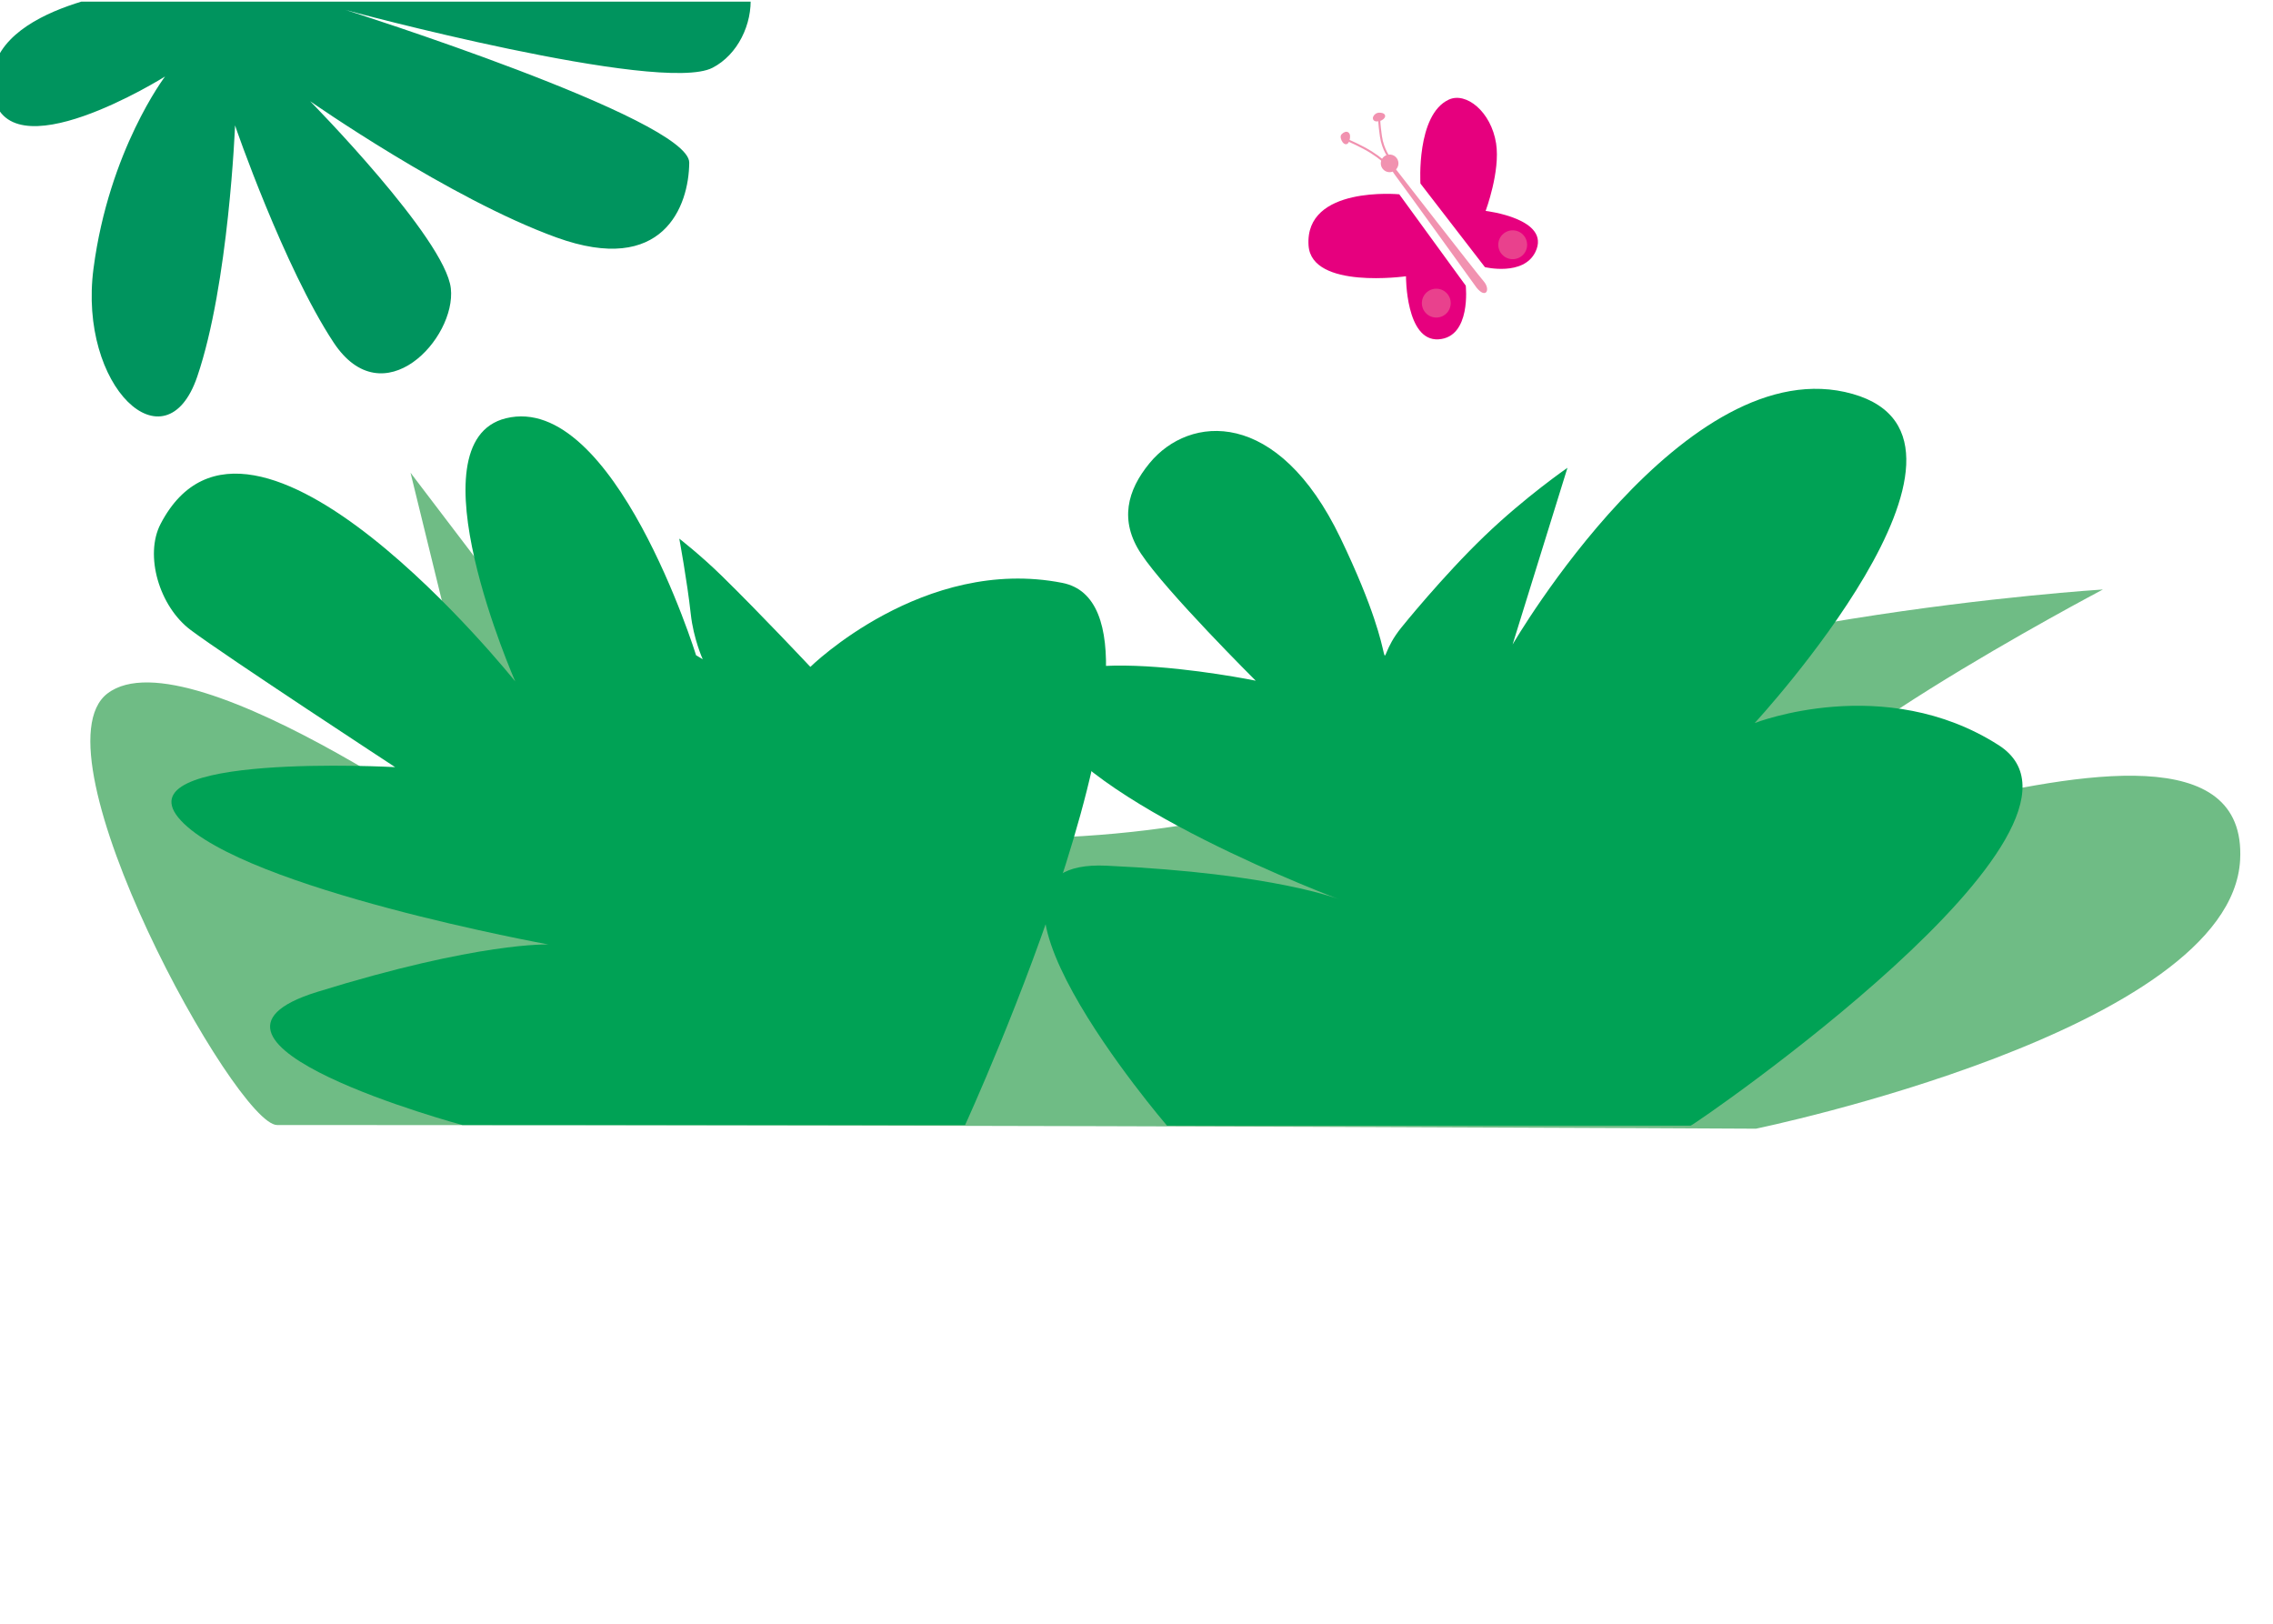 <svg version="1.1" id="Capa_1" xmlns="http://www.w3.org/2000/svg" xmlns:xlink="http://www.w3.org/1999/xlink" x="0" y="0" viewBox="0 0 1984.25 1417.32" style="enable-background:new 0 0 1984.25 1417.32" xml:space="preserve"><style>.st1{clip-path:url(#SVGID_2_);fill-rule:evenodd;clip-rule:evenodd;fill:#00a255}.st3{clip-path:url(#SVGID_12_);fill:#e6007e}.st4{fill:#f192b0}.st4,.st5,.st6{clip-path:url(#SVGID_12_)}.st5{fill:none;stroke:#f192b0;stroke-width:1.781;stroke-miterlimit:10}.st6{fill:#e9418d}</style><defs><path id="SVGID_1_" d="M0 0h1984.25v1417.32H0z"/></defs><clipPath id="SVGID_2_"><use xlink:href="#SVGID_1_" style="overflow:visible"/></clipPath><path d="M93.89 605.25c72.71-55.22 347.55 146.48 347.55 146.48l-83.06-339.08L573.72 695.7c.04.42 403.15 108.01 681.17-49.44 189.51-107.33 580.88-131.71 580.88-131.71s-308.65 162.5-281.62 206.89c8.63 14.18 70.74-2.67 143.65-19.51 117.6-27.17 263.26-54.35 257.75 48.69-7.98 149.23-422.7 234.59-422.7 234.59S950.98 982 241.91 982c-35.97 0-215.49-325.51-148.02-376.75" style="clip-path:url(#SVGID_2_);fill-rule:evenodd;clip-rule:evenodd;fill:#6fbc85"/><path class="st1" d="M449.79 594.83s-92.04-209.18-8.11-229.74C535.97 342 607.71 571.9 607.61 571.93l5.85 3.51s-8.04-17.68-10.43-39.36c-3.24-29.4-10.05-65.94-10.05-65.94s18.38 14.2 37.29 32.71c33.75 33.03 77.13 79.26 77.13 79.26s98.83-97.16 219.98-73.33C1048.53 532.6 842.5 982 842.5 982H403.57S135.4 909.64 277.06 865.76c141.66-43.88 201.83-41.34 201.83-41.34S213.7 776.23 157.96 716.26c-55.74-59.97 186.98-46.65 186.98-46.65S198.28 573.67 166.6 550.03c-27.71-20.68-40.62-65.46-26.41-92.72 78.93-151.4 309.6 137.52 309.6 137.52"/><path class="st1" d="M1170.3 469.86c59.68 124.47 22.74 115 53.29 77.6 0 0 35.61-44.28 72.3-79.53 35.68-34.3 72.45-59.6 72.45-59.6l-47.91 154.25s151.21-260.17 296.91-218.72c142.41 40.51-85.56 287.27-85.56 287.27s113.26-44.46 212.94 19.28c112.56 71.99-266.8 332.42-268.85 332.14l-457.11.01s-201-233.74-52.91-226.93c148.09 6.8 203.81 29.61 203.81 29.61s-227.71-85.19-259.78-160.51c-32.08-75.32 186.32-30.57 186.32-30.57s-78.38-77.91-100.15-110.89c-19.05-28.86-12.07-55.23 7.45-78.98 34.8-42.36 112.03-48.66 166.8 65.57"/><defs><path id="SVGID_3_" d="M0 1.41h1984.25v1415.91H0z"/></defs><clipPath id="SVGID_4_"><use xlink:href="#SVGID_3_" style="overflow:visible"/></clipPath><path d="M125.94-10.27c-6.22 1.26-143 15.95-132.41 90.41C4.11 154.6 144.08 66.78 144.08 66.78s-48.89 64.21-62.45 167.58c-13.56 103.37 63.01 175.16 90.56 94.37 27.55-80.79 33.01-219.31 33.01-219.31-.17.13 42.83 124.1 86.02 189.52 43.24 65.49 107.2-3.59 102.34-47.23-4.86-43.63-122.82-163.37-122.82-163.37s121.95 85.25 215.04 118.94c93.1 33.7 115.63-27.18 115.9-65.32C601.95 103.83 301.4 8.57 301.4 8.57c-.1.35 275.26 73.96 320.6 50.59 44.18-22.77 51.15-107.19-20.73-113.32-71.88-6.12-471.45 41.92-471.45 41.92" style="clip-path:url(#SVGID_4_);fill-rule:evenodd;clip-rule:evenodd;fill:#00945e"/><defs><path id="SVGID_5_" d="M0 0h1984.25v1417.32H0z"/></defs><clipPath id="SVGID_6_"><use xlink:href="#SVGID_5_" style="overflow:visible"/></clipPath><defs><path id="SVGID_7_" d="M0 0h1984.25v1417.32H0z"/></defs><clipPath id="SVGID_8_"><use xlink:href="#SVGID_7_" style="overflow:visible"/></clipPath><defs><path id="SVGID_9_" d="M0 0h1984.25v1417.32H0z"/></defs><clipPath id="SVGID_10_"><use xlink:href="#SVGID_9_" style="overflow:visible"/></clipPath><defs><path id="SVGID_11_" d="M0 0h1984.25v1417.32H0z"/></defs><clipPath id="SVGID_12_"><use xlink:href="#SVGID_11_" style="overflow:visible"/></clipPath><path class="st3" d="m1221.51 169.6 58.05 79.75s4.96 44.99-23.76 46.83c-28.71 1.85-28.42-55.04-28.42-55.04s-82.46 11.69-85.05-26.84c-3.54-52.52 79.18-44.7 79.18-44.7M1239.99 160.2l56.3 72.98s33.62 8.1 44.04-13.21c14.23-29.09-43.42-35.87-43.42-35.87s12.93-34.54 9.14-58.9c-4.32-27.71-26.24-45.29-41.37-38.21-28.43 13.29-24.69 73.21-24.69 73.21"/><path class="st4" d="M1171.76 117.87c-2.19 2.33 3.17 11.38 5.31 4.78 2.14-6.6-1.66-8.67-5.31-4.78"/><path class="st5" d="M1171.76 117.87c-2.19 2.33 3.17 11.38 5.31 4.78 2.14-6.6-1.66-8.67-5.31-4.78z"/><path class="st4" d="M1204.39 99.23c-4.7-.2-7.41 6.05-2.11 5.88 5.31-.18 9.33-5.58 2.11-5.88"/><path class="st5" d="M1204.39 99.23c-4.7-.2-7.41 6.05-2.11 5.88 5.31-.18 9.33-5.58 2.11-5.88z"/><path class="st4" d="M1218 146.99s70.9 91.29 77.18 98.5c6.29 7.22 2.05 15.89-6.24 5.54 0 0-63.59-88.33-70.14-96.9-6.54-8.57-10.14-17.85-.8-7.14"/><path class="st5" d="M1213.24 138.22s-6.04-7.4-7.75-19.29c-1.71-11.88-1.36-14.47-1.36-14.47M1177.07 122.65s11.85 5.05 20.15 10.34c8.31 5.29 11.17 8.53 11.17 8.53"/><path class="st4" d="M1219.22 137.92c2.58 3.38 1.94 8.22-1.45 10.8-3.38 2.58-8.22 1.94-10.8-1.45-2.58-3.38-1.94-8.22 1.45-10.8 3.38-2.58 8.21-1.93 10.8 1.45"/><path class="st6" d="M1253.85 277.18c-3.79 0-7.53-1.7-10.01-4.95-4.22-5.53-3.16-13.42 2.36-17.64 2.28-1.74 4.97-2.58 7.63-2.58 3.79 0 7.53 1.7 10.01 4.95 4.22 5.52 3.16 13.42-2.36 17.64a12.609 12.609 0 0 1-7.63 2.58M1320.55 226.23c-3.79 0-7.53-1.7-10.01-4.95-4.22-5.52-3.16-13.42 2.36-17.64 2.28-1.74 4.97-2.58 7.63-2.58 3.79 0 7.54 1.7 10.01 4.95 4.22 5.52 3.16 13.42-2.36 17.64a12.609 12.609 0 0 1-7.63 2.58"/></svg>